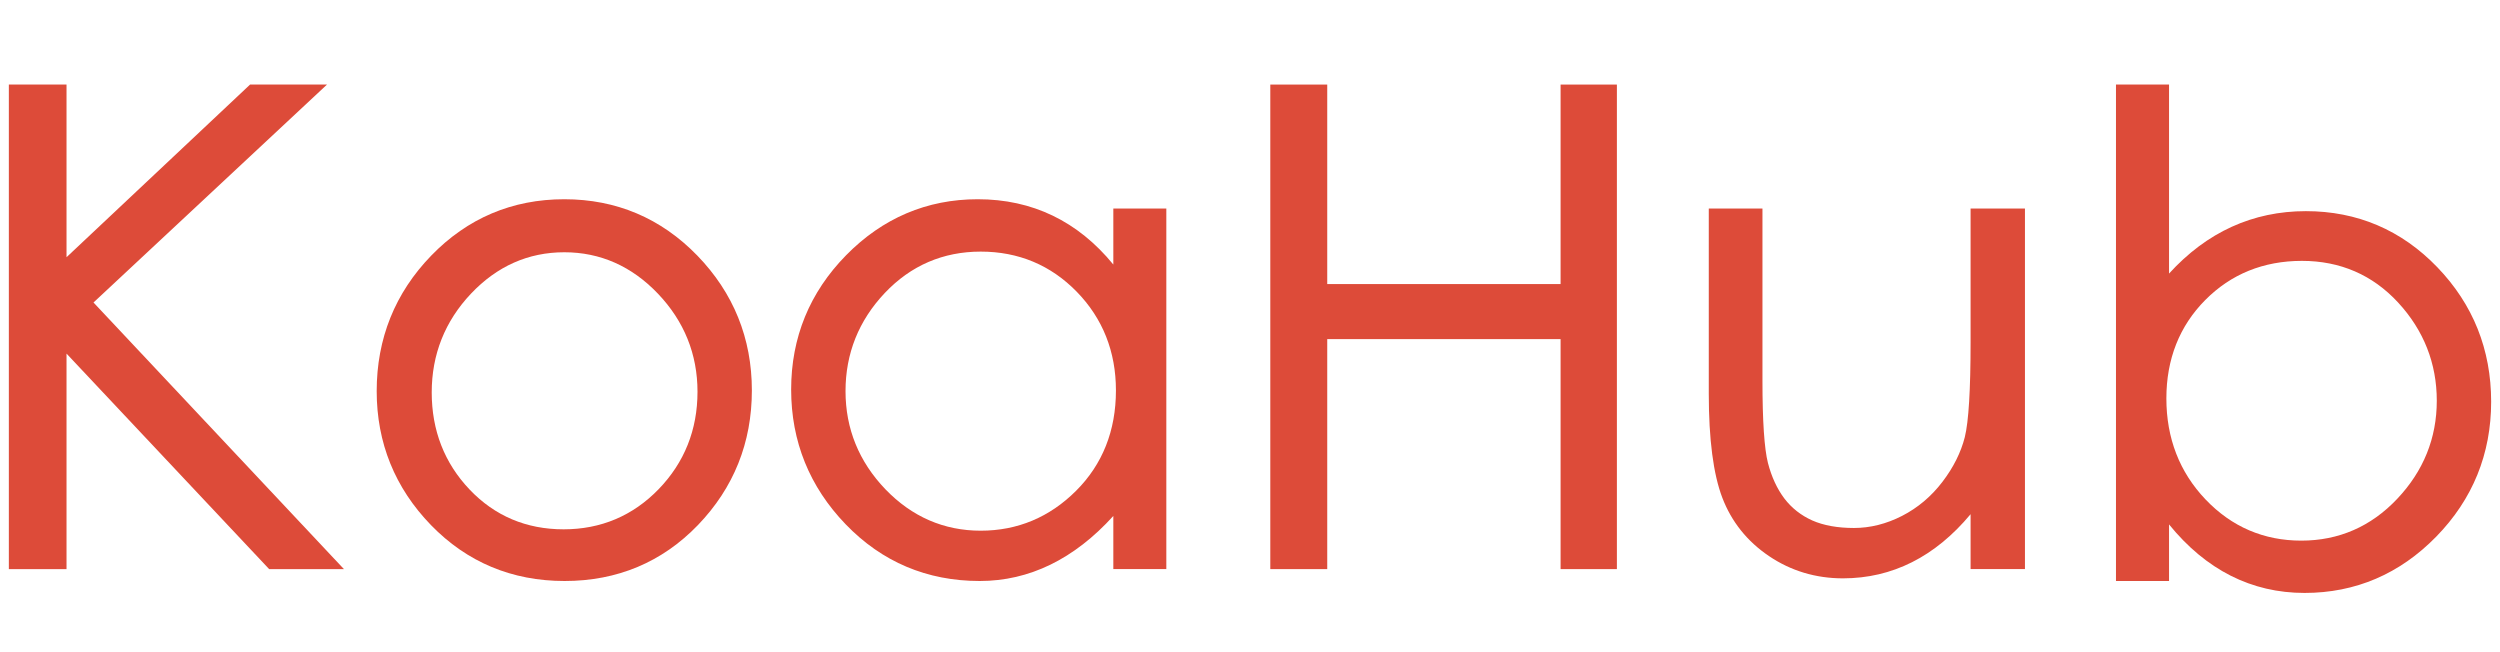 <?xml version="1.0" encoding="utf-8"?>
<!-- Generator: Adobe Illustrator 16.0.0, SVG Export Plug-In . SVG Version: 6.00 Build 0)  -->
<!DOCTYPE svg PUBLIC "-//W3C//DTD SVG 1.1//EN" "http://www.w3.org/Graphics/SVG/1.1/DTD/svg11.dtd">
<svg version="1.1" id="图层_1" xmlns="http://www.w3.org/2000/svg" xmlns:xlink="http://www.w3.org/1999/xlink" x="0px" y="0px"
	 width="115px" height="30px" viewBox="0 0 115 30" enable-background="new 0 0 115 30" xml:space="preserve">
<g>
	<polygon fill="#DD4B39" points="12.381,26.179 3.06,16.266 3.06,26.179 0.407,26.179 0.407,3.89 3.06,3.89 3.06,11.832 
		11.503,3.89 15.041,3.89 4.301,13.915 15.821,26.179 	"/>
	<path fill="#DD4B39" d="M0.605,4.088h2.257v8.202l8.72-8.202h2.957L4.021,13.906l11.343,12.074h-2.897L2.862,15.765v10.214H0.605
		V4.088z"/>
	<path fill="#DD4B39" d="M25.973,26.726c-2.423,0-4.492-0.865-6.149-2.573c-1.656-1.71-2.496-3.781-2.496-6.161
		c0-2.419,0.845-4.518,2.511-6.236c1.667-1.72,3.726-2.591,6.119-2.591c2.391,0,4.45,0.872,6.118,2.591
		c1.665,1.719,2.51,3.806,2.51,6.205c0,2.4-0.835,4.482-2.48,6.191C30.459,25.86,28.396,26.726,25.973,26.726z M25.958,11.604
		c-1.654,0-3.098,0.641-4.292,1.904c-1.199,1.268-1.807,2.796-1.807,4.544c0,1.749,0.587,3.252,1.744,4.468
		c1.154,1.213,2.608,1.829,4.323,1.829c1.714,0,3.186-0.622,4.371-1.846c1.187-1.227,1.788-2.735,1.788-4.482
		c0-1.727-0.612-3.245-1.819-4.511C29.061,12.245,27.611,11.604,25.958,11.604z"/>
	<path fill="#DD4B39" d="M17.527,17.991c0-2.378,0.819-4.411,2.454-6.098c1.637-1.687,3.629-2.532,5.977-2.532
		c2.347,0,4.338,0.845,5.976,2.532c1.635,1.687,2.454,3.709,2.454,6.066c0,2.358-0.808,4.376-2.424,6.053
		c-1.616,1.678-3.613,2.516-5.991,2.516c-2.378,0-4.381-0.838-6.007-2.516C18.34,22.336,17.527,20.329,17.527,17.991z
		 M32.284,18.021c0-1.787-0.625-3.337-1.875-4.649c-1.25-1.311-2.734-1.967-4.451-1.967c-1.719,0-3.197,0.656-4.436,1.967
		c-1.241,1.312-1.861,2.872-1.861,4.68c0,1.811,0.599,3.345,1.799,4.604c1.199,1.262,2.688,1.891,4.467,1.891
		c1.779,0,3.283-0.635,4.513-1.904C31.669,21.37,32.284,19.83,32.284,18.021z"/>
	<path fill="#DD4B39" d="M45.067,26.726c-2.424,0-4.498-0.877-6.164-2.606c-1.665-1.727-2.51-3.813-2.51-6.204
		c0-2.39,0.851-4.467,2.528-6.175c1.677-1.708,3.715-2.576,6.056-2.576c2.509,0,4.604,1.009,6.236,3.004V9.592h2.438v16.586h-2.438
		v-2.444C49.412,25.72,47.348,26.726,45.067,26.726z M45.114,11.574c-1.733,0-3.219,0.64-4.414,1.904
		c-1.199,1.268-1.806,2.786-1.806,4.514s0.617,3.244,1.834,4.514c1.216,1.264,2.691,1.906,4.385,1.906
		c1.694,0,3.17-0.619,4.387-1.836c1.217-1.214,1.833-2.768,1.833-4.615c0-1.787-0.607-3.315-1.804-4.542
		C48.333,12.194,46.848,11.574,45.114,11.574z"/>
	<path fill="#DD4B39" d="M53.453,9.791v16.188H51.41v-2.774c-1.85,2.216-3.964,3.323-6.343,3.323c-2.378,0-4.385-0.848-6.021-2.547
		c-1.637-1.695-2.455-3.719-2.455-6.066c0-2.349,0.824-4.36,2.471-6.036c1.646-1.677,3.618-2.518,5.915-2.518
		c2.643,0,4.786,1.128,6.434,3.386V9.791H53.453z M51.532,17.96c0-1.85-0.621-3.409-1.861-4.679
		c-1.24-1.271-2.759-1.905-4.558-1.905c-1.799,0-3.318,0.656-4.558,1.966c-1.24,1.311-1.86,2.862-1.86,4.649
		c0,1.788,0.63,3.338,1.891,4.65c1.259,1.309,2.769,1.967,4.527,1.967c1.757,0,3.267-0.631,4.528-1.891
		C50.901,21.456,51.532,19.872,51.532,17.96z"/>
	<polygon fill="#DD4B39" points="71.787,26.179 71.787,15.599 61.053,15.599 61.053,26.179 58.434,26.179 58.434,3.89 61.053,3.89 
		61.053,13.067 71.787,13.067 71.787,3.89 74.377,3.89 74.377,26.179 	"/>
	<path fill="#DD4B39" d="M58.631,4.088h2.226v9.176h11.13V4.088h2.194v21.891h-2.194V15.4h-11.13v10.579h-2.226V4.088z"/>
	<path fill="#DD4B39" d="M84.775,26.604c-1.253,0-2.399-0.346-3.402-1.025c-1.005-0.678-1.726-1.582-2.147-2.685
		c-0.413-1.081-0.622-2.689-0.622-4.78V9.592h2.469v7.913c0,1.861,0.086,3.137,0.252,3.79c0.166,0.642,0.422,1.194,0.758,1.638
		c0.335,0.439,0.766,0.777,1.282,1.008c0.521,0.23,1.166,0.346,1.917,0.346c0.747,0,1.49-0.186,2.212-0.556s1.346-0.896,1.853-1.56
		c0.509-0.666,0.856-1.359,1.034-2.063c0.177-0.712,0.266-2.181,0.266-4.372V9.592h2.501v16.586h-2.501v-2.525
		C89.016,25.611,87.043,26.604,84.775,26.604z"/>
	<path fill="#DD4B39" d="M92.948,25.979h-2.103v-2.896c-1.669,2.217-3.688,3.324-6.07,3.324c-1.218,0-2.316-0.331-3.293-0.992
		c-0.975-0.659-1.664-1.523-2.071-2.591c-0.408-1.067-0.611-2.637-0.611-4.71V9.791h2.074v7.714c0,1.889,0.088,3.17,0.259,3.84
		c0.174,0.672,0.438,1.24,0.793,1.709c0.356,0.467,0.809,0.822,1.358,1.066c0.548,0.244,1.213,0.365,1.997,0.365
		c0.78,0,1.549-0.192,2.301-0.578c0.752-0.387,1.393-0.924,1.92-1.615c0.53-0.692,0.885-1.404,1.068-2.135
		c0.184-0.732,0.275-2.207,0.275-4.422V9.791h2.103V25.979z"/>
	<path fill="#DD4B39" d="M106.01,27.275c-2.44,0-4.537-1.06-6.234-3.152v2.604h-2.441V3.89h2.441v8.694
		c1.736-1.906,3.852-2.871,6.296-2.871c2.361,0,4.394,0.867,6.042,2.577c1.646,1.708,2.479,3.789,2.479,6.189
		c0,2.401-0.849,4.489-2.525,6.205C110.387,26.404,108.35,27.275,106.01,27.275z M105.888,12c-1.766,0-3.263,0.607-4.448,1.803
		c-1.185,1.195-1.787,2.717-1.787,4.525c0,1.83,0.607,3.395,1.805,4.65c1.195,1.254,2.677,1.891,4.402,1.891
		c1.723,0,3.208-0.647,4.41-1.921c1.209-1.276,1.822-2.795,1.822-4.513c0-1.719-0.599-3.239-1.777-4.516
		C109.142,12.646,107.649,12,105.888,12z"/>
	<path fill="#DD4B39" d="M97.532,26.528V4.088h2.044v9.025c1.77-2.134,3.933-3.202,6.495-3.202c2.316,0,4.283,0.839,5.9,2.518
		c1.614,1.675,2.423,3.693,2.423,6.051c0,2.358-0.824,4.38-2.47,6.068c-1.647,1.686-3.618,2.529-5.915,2.529
		c-2.56,0-4.705-1.178-6.434-3.536v2.987H97.532z M99.454,18.327c0,1.891,0.62,3.486,1.86,4.786
		c1.239,1.302,2.754,1.952,4.545,1.952c1.786,0,3.307-0.66,4.555-1.982c1.252-1.32,1.876-2.869,1.876-4.648s-0.61-3.33-1.829-4.651
		c-1.22-1.321-2.743-1.981-4.573-1.981c-1.829,0-3.358,0.62-4.589,1.86C100.068,14.902,99.454,16.457,99.454,18.327z"/>
</g>
</svg>
